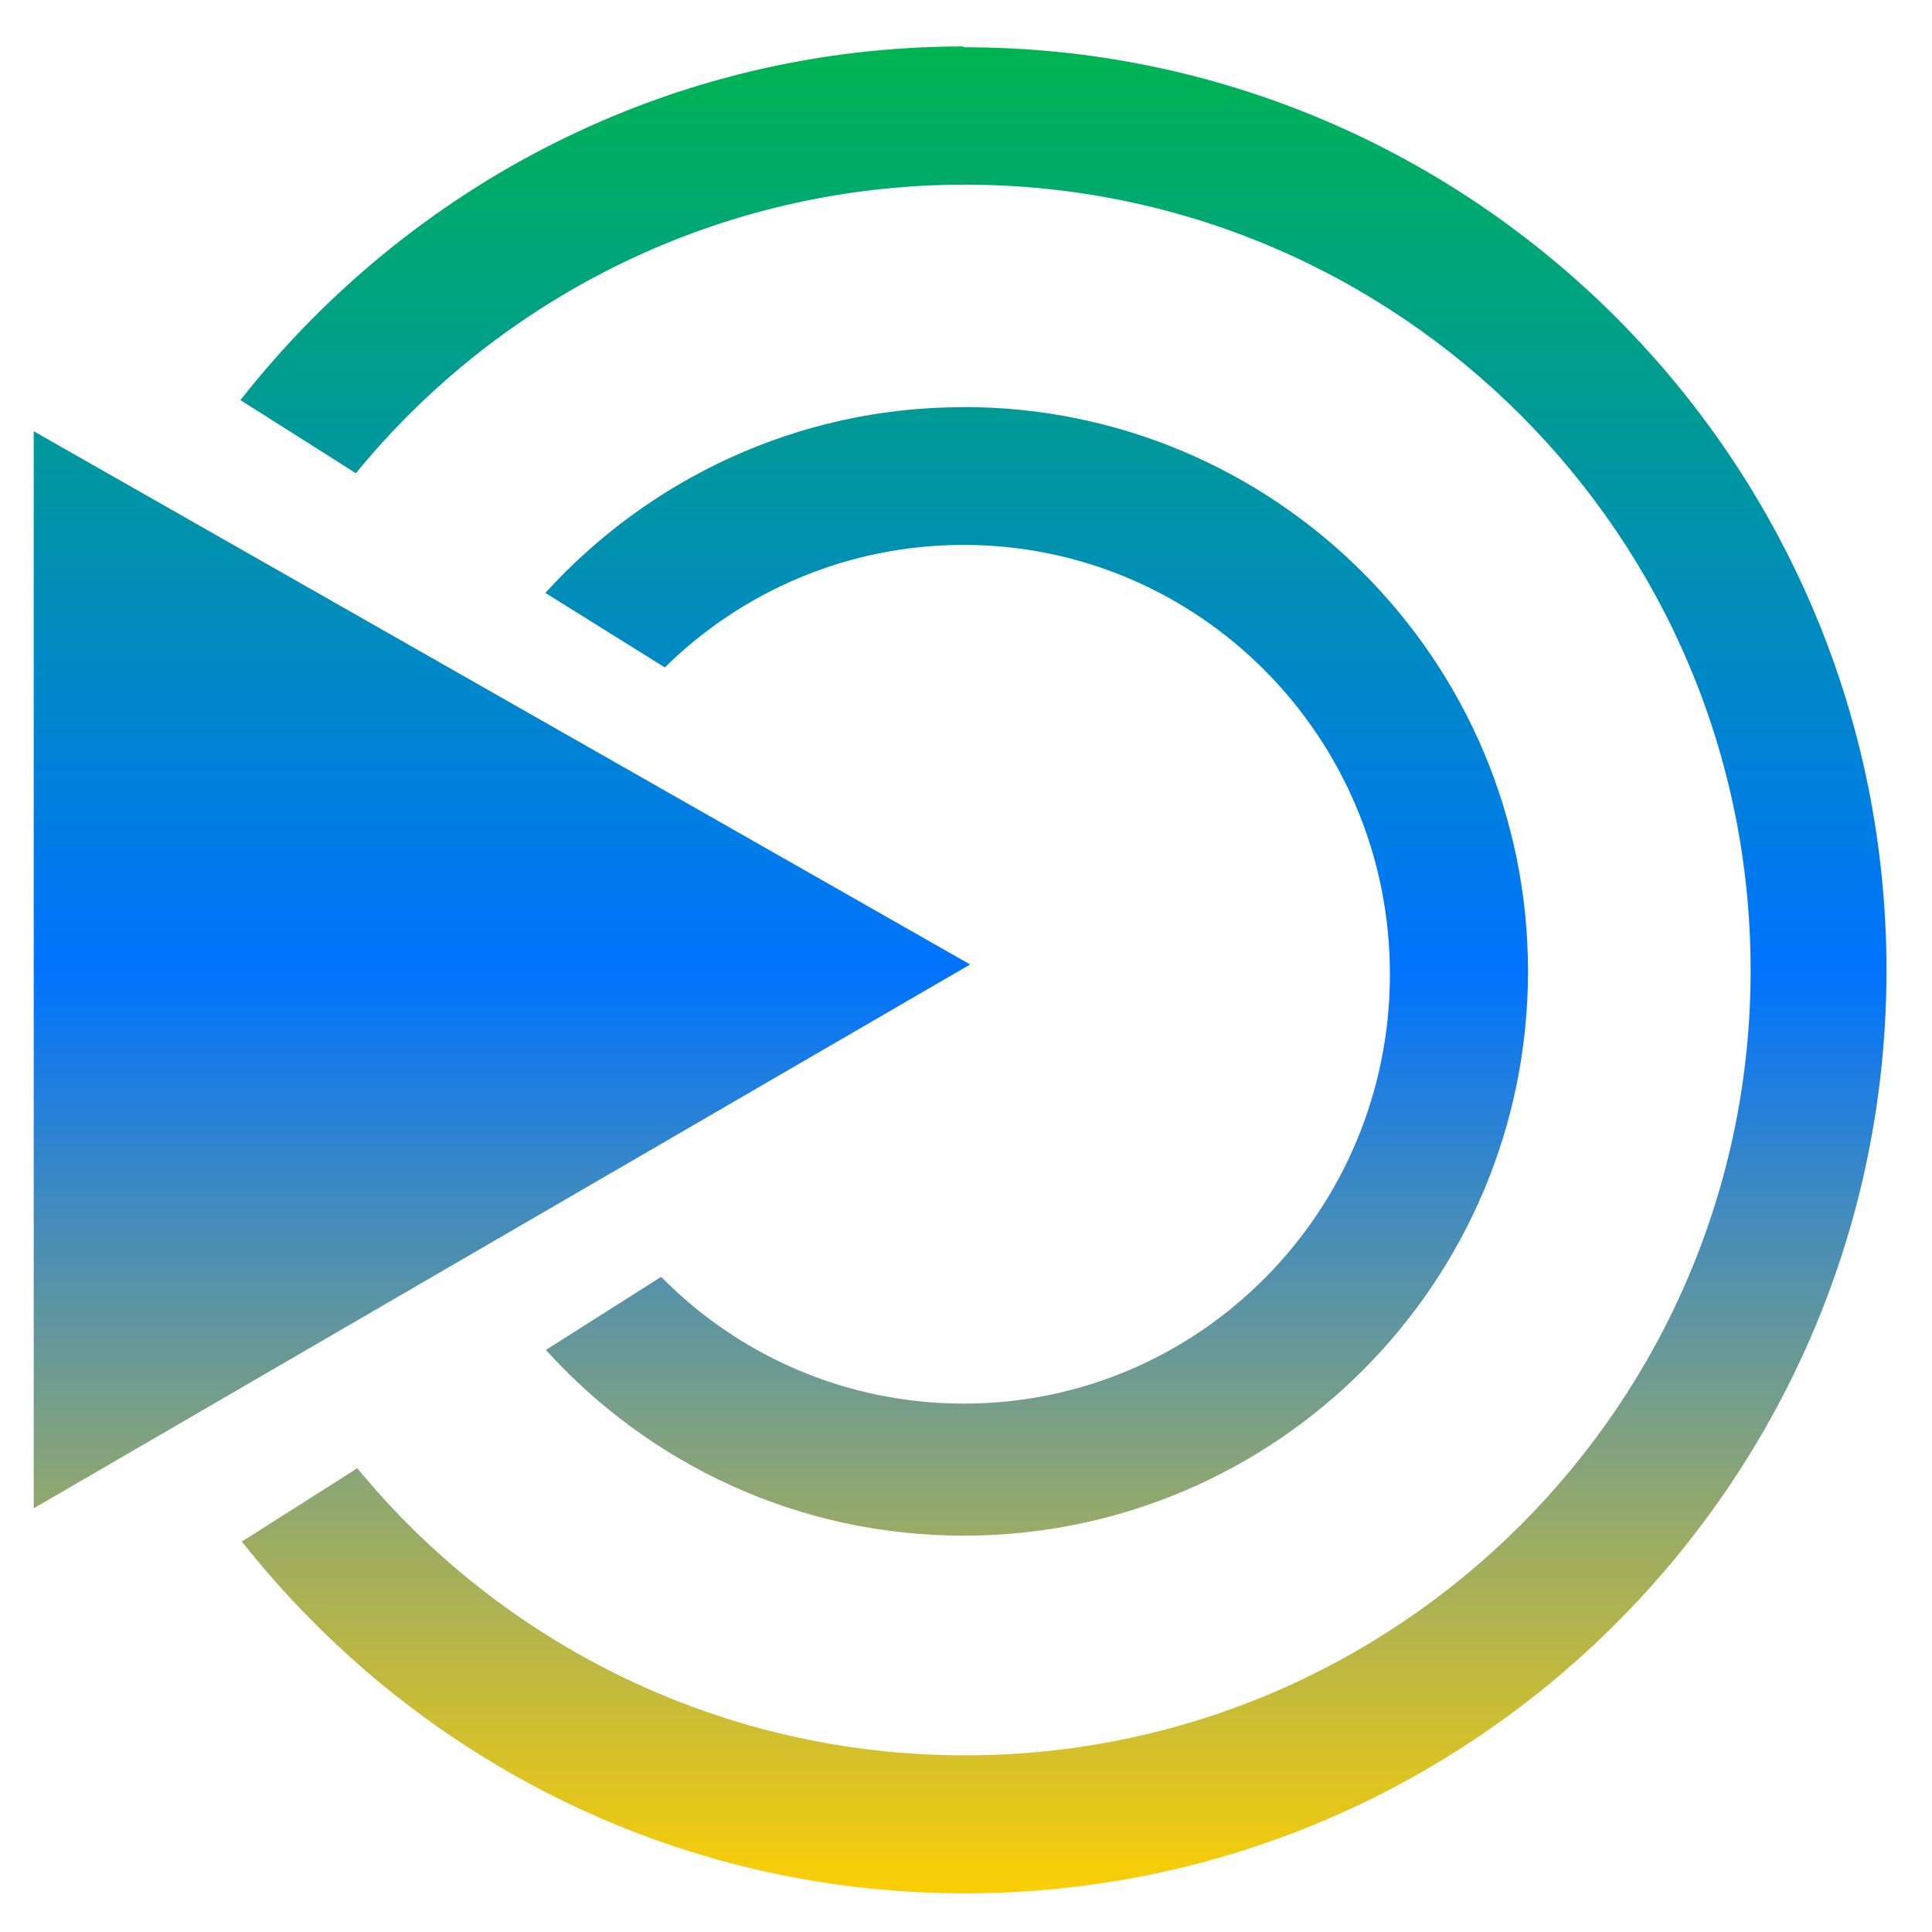 <svg xmlns="http://www.w3.org/2000/svg" xmlns:xlink="http://www.w3.org/1999/xlink" width="64" height="64" viewBox="0 0 64 64" version="1.1"><defs><linearGradient id="linear0" x1="0%" x2="0%" y1="0%" y2="100%"><stop offset="0%" style="stop-color:#00b54e; stop-opacity:1"/><stop offset="50%" style="stop-color:#0073ff; stop-opacity:1"/><stop offset="100%" style="stop-color:#ffd000; stop-opacity:1"/></linearGradient></defs><g id="surface1"><path style=" stroke:none;fill-rule:evenodd;fill:url(#linear0);" d="M 31.906 1.539 C 22.176 1.539 13.547 6.148 7.965 13.254 L 11.789 15.676 C 16.566 9.836 23.848 6.117 31.965 6.117 C 46.328 6.117 57.992 17.773 57.992 32.141 C 57.992 46.496 46.328 58.148 31.965 58.148 C 23.871 58.148 16.609 54.445 11.836 48.637 L 8.012 51.066 C 13.609 58.152 22.223 62.719 31.961 62.719 C 48.816 62.719 62.492 49.031 62.492 32.145 C 62.492 15.266 48.812 1.566 31.961 1.566 L 31.906 1.551 M 31.922 13.484 L 31.906 13.488 C 26.422 13.488 21.488 15.875 18.066 19.641 L 22.023 22.109 C 24.574 19.598 28.07 18.051 31.922 18.051 C 39.723 18.051 46.043 24.426 46.043 32.27 C 46.043 40.125 39.727 46.496 31.93 46.496 C 28.008 46.496 24.457 44.895 21.902 42.297 L 18.082 44.719 C 21.504 48.496 26.426 50.871 31.922 50.871 C 42.25 50.871 50.617 42.5 50.617 32.176 C 50.617 21.855 42.238 13.484 31.922 13.484 M 1.117 14.285 L 1.117 49.965 L 32.137 31.949 Z M 1.117 14.285 "/></g></svg>
